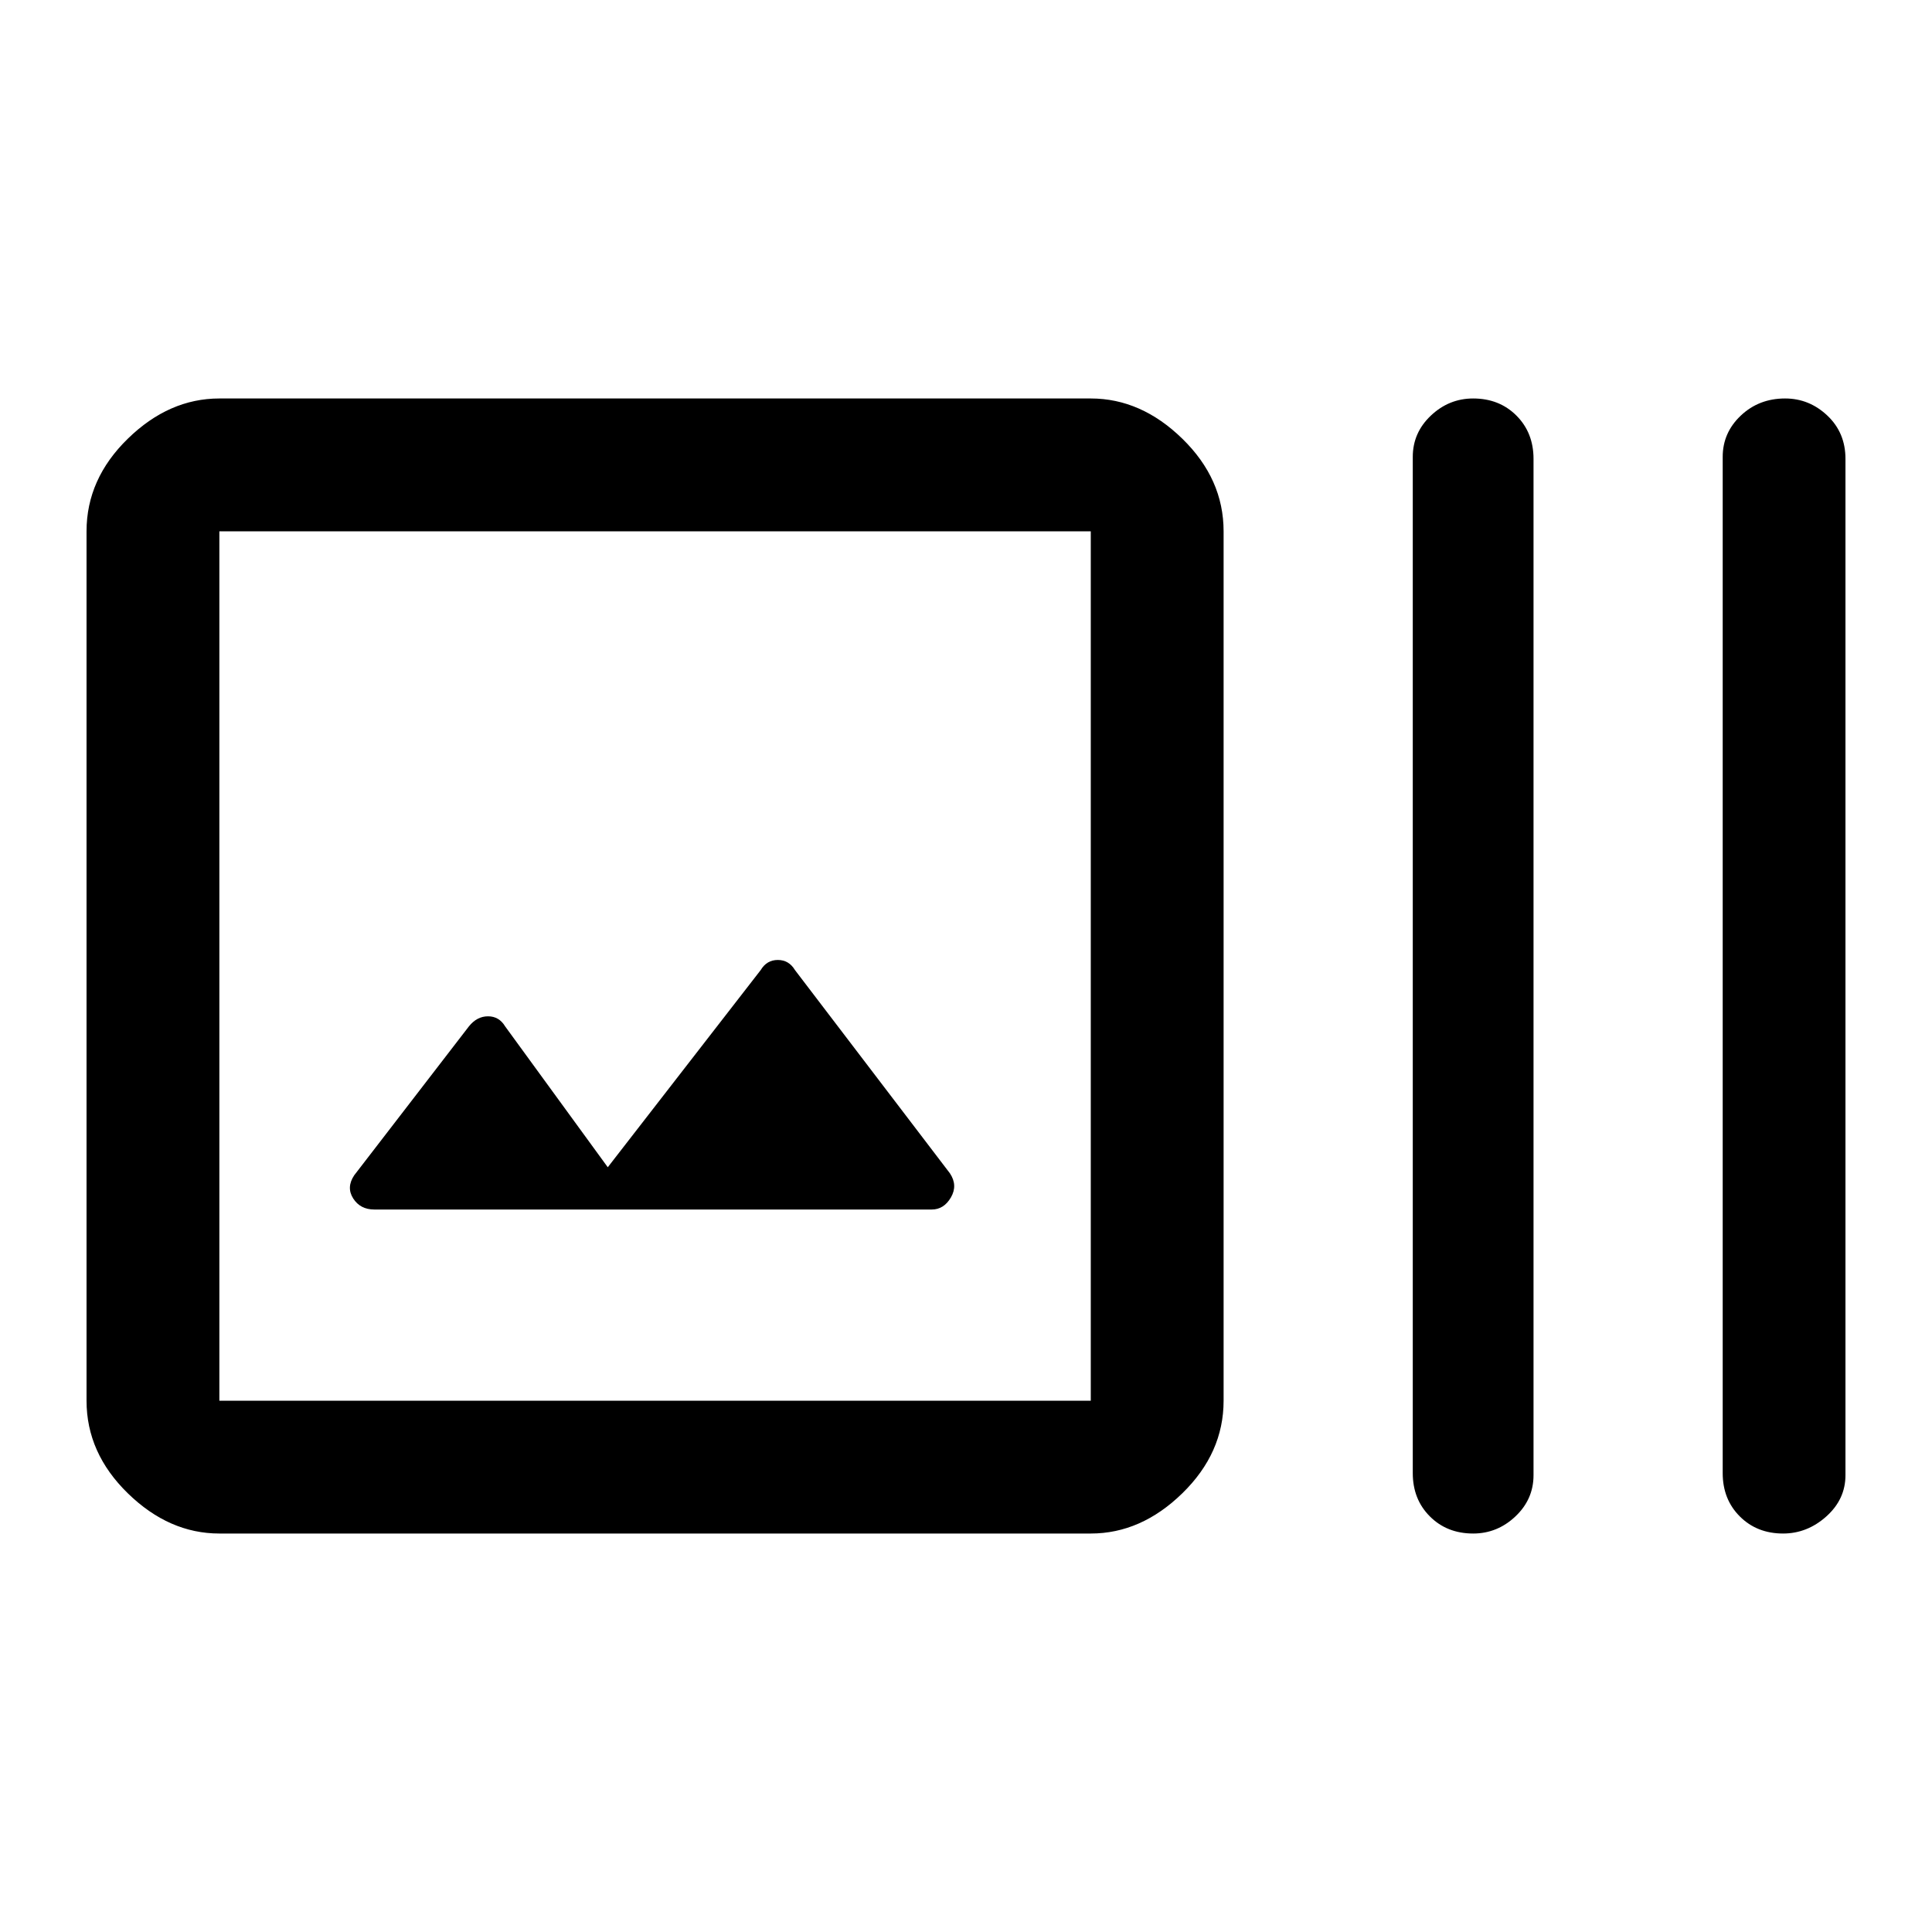 <svg xmlns="http://www.w3.org/2000/svg" height="48" width="48"><path d="M5.45 38.1q-1.25 0-2.275-1T2.15 34.8V13.2q0-1.3 1.025-2.3 1.025-1 2.275-1H27.1q1.25 0 2.275 1t1.025 2.3v21.6q0 1.3-1.025 2.3-1.025 1-2.275 1Zm0-3.3H27.1V13.2H5.45v21.6Zm31.15 3.3q-.65 0-1.075-.425-.425-.425-.425-1.075V11.35q0-.6.45-1.025Q36 9.9 36.6 9.9q.65 0 1.075.425.425.425.425 1.075v25.25q0 .6-.45 1.025-.45.425-1.05.425Zm7.7 0q-.65 0-1.075-.425-.425-.425-.425-1.075V11.35q0-.6.45-1.025.45-.425 1.1-.425.6 0 1.05.425.45.425.45 1.075v25.25q0 .6-.475 1.025-.475.425-1.075.425Zm-35-8.05h13.85q.3 0 .475-.3t-.025-.6l-3.85-5.05q-.15-.25-.425-.25t-.425.25L15.1 29l-2.55-3.5q-.15-.25-.425-.25t-.475.25L8.8 29.2q-.2.3-.025.575.175.275.525.275ZM5.45 13.2v21.6-21.6Z"/></svg>